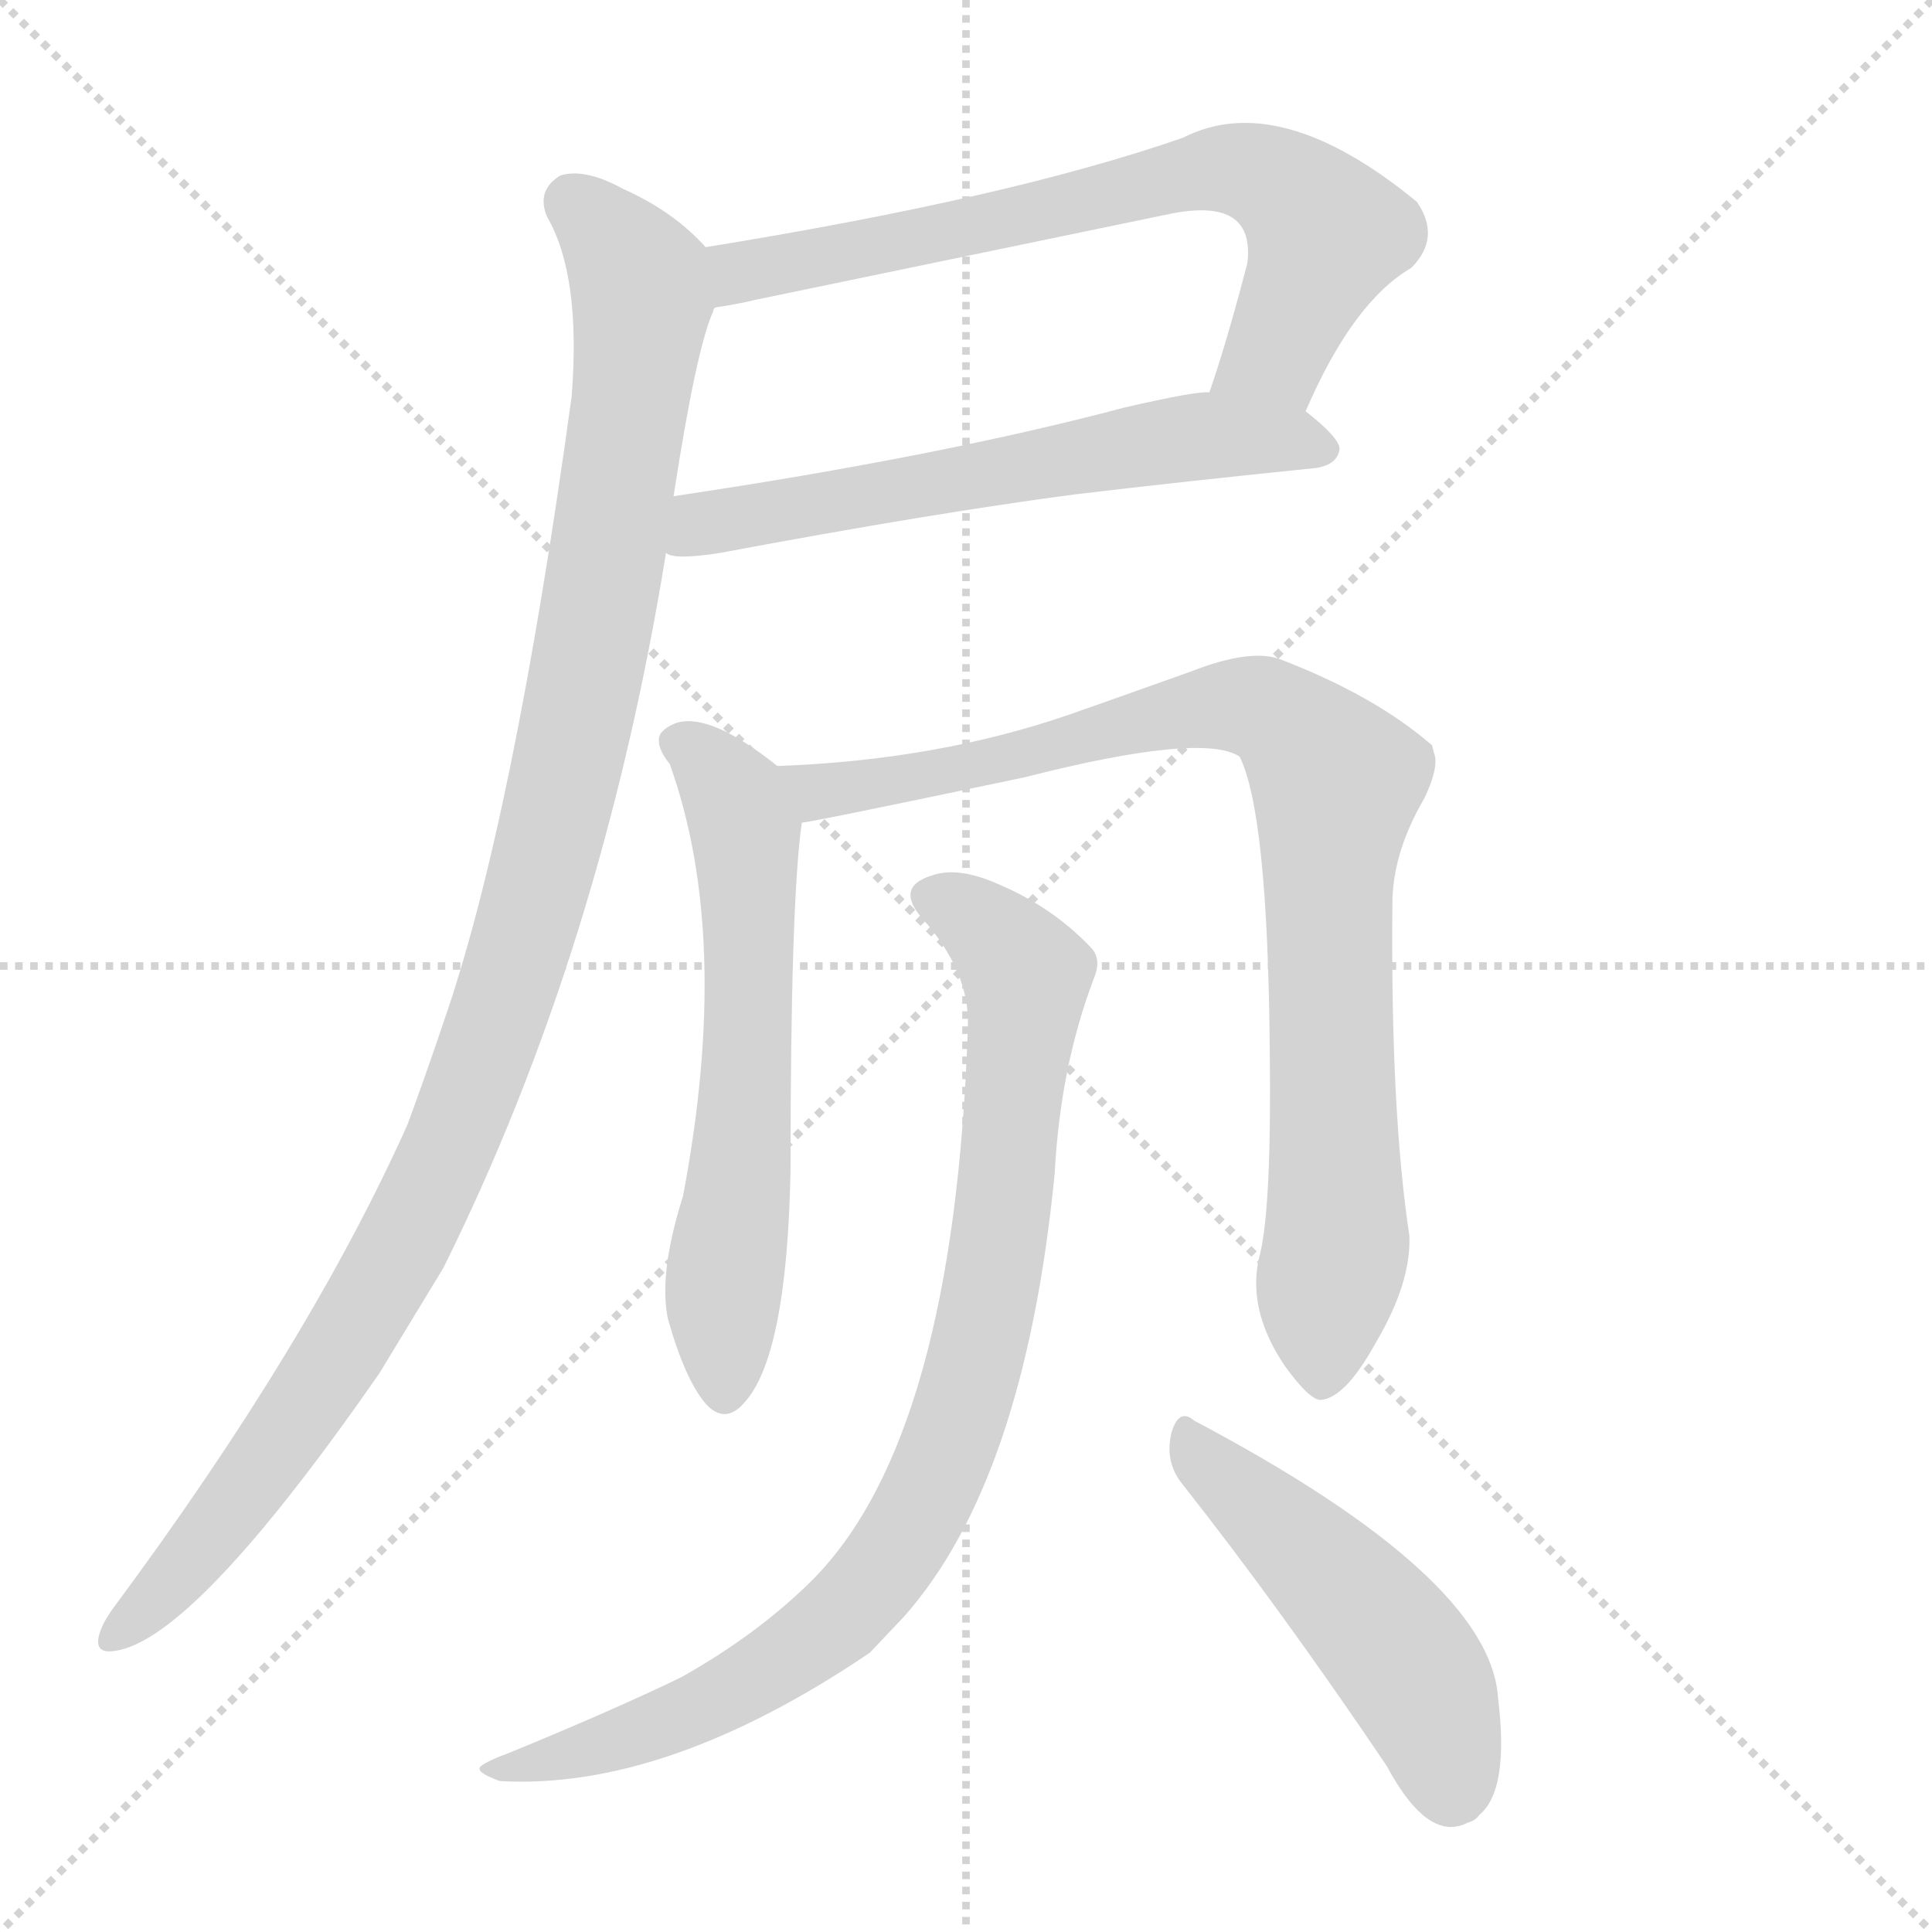 <svg xmlns="http://www.w3.org/2000/svg" version="1.1" viewBox="0 0 1024 1024">
  <g stroke="lightgray" stroke-dasharray="1,1" stroke-width="1" transform="scale(4, 4)">
    <line x1="0" y1="0" x2="256" y2="256" />
    <line x1="256" y1="0" x2="0" y2="256" />
    <line x1="128" y1="0" x2="128" y2="256" />
    <line x1="0" y1="128" x2="256" y2="128" />
  </g>
  <g transform="scale(1.0, -1.0) translate(0.0, -920.00)">
    <style type="text/css">
      
        @keyframes keyframes0 {
          from {
            stroke: blue;
            stroke-dashoffset: 702;
            stroke-width: 128;
          }
          70% {
            animation-timing-function: step-end;
            stroke: blue;
            stroke-dashoffset: 0;
            stroke-width: 128;
          }
          to {
            stroke: black;
            stroke-width: 1024;
          }
        }
        #make-me-a-hanzi-animation-0 {
          animation: keyframes0 0.821s both;
          animation-delay: 0s;
          animation-timing-function: linear;
        }
      
        @keyframes keyframes1 {
          from {
            stroke: blue;
            stroke-dashoffset: 604;
            stroke-width: 128;
          }
          66% {
            animation-timing-function: step-end;
            stroke: blue;
            stroke-dashoffset: 0;
            stroke-width: 128;
          }
          to {
            stroke: black;
            stroke-width: 1024;
          }
        }
        #make-me-a-hanzi-animation-1 {
          animation: keyframes1 0.742s both;
          animation-delay: 0.821s;
          animation-timing-function: linear;
        }
      
        @keyframes keyframes2 {
          from {
            stroke: blue;
            stroke-dashoffset: 1097;
            stroke-width: 128;
          }
          78% {
            animation-timing-function: step-end;
            stroke: blue;
            stroke-dashoffset: 0;
            stroke-width: 128;
          }
          to {
            stroke: black;
            stroke-width: 1024;
          }
        }
        #make-me-a-hanzi-animation-2 {
          animation: keyframes2 1.143s both;
          animation-delay: 1.563s;
          animation-timing-function: linear;
        }
      
        @keyframes keyframes3 {
          from {
            stroke: blue;
            stroke-dashoffset: 616;
            stroke-width: 128;
          }
          67% {
            animation-timing-function: step-end;
            stroke: blue;
            stroke-dashoffset: 0;
            stroke-width: 128;
          }
          to {
            stroke: black;
            stroke-width: 1024;
          }
        }
        #make-me-a-hanzi-animation-3 {
          animation: keyframes3 0.751s both;
          animation-delay: 2.706s;
          animation-timing-function: linear;
        }
      
        @keyframes keyframes4 {
          from {
            stroke: blue;
            stroke-dashoffset: 889;
            stroke-width: 128;
          }
          74% {
            animation-timing-function: step-end;
            stroke: blue;
            stroke-dashoffset: 0;
            stroke-width: 128;
          }
          to {
            stroke: black;
            stroke-width: 1024;
          }
        }
        #make-me-a-hanzi-animation-4 {
          animation: keyframes4 0.973s both;
          animation-delay: 3.457s;
          animation-timing-function: linear;
        }
      
        @keyframes keyframes5 {
          from {
            stroke: blue;
            stroke-dashoffset: 888;
            stroke-width: 128;
          }
          74% {
            animation-timing-function: step-end;
            stroke: blue;
            stroke-dashoffset: 0;
            stroke-width: 128;
          }
          to {
            stroke: black;
            stroke-width: 1024;
          }
        }
        #make-me-a-hanzi-animation-5 {
          animation: keyframes5 0.973s both;
          animation-delay: 4.43s;
          animation-timing-function: linear;
        }
      
        @keyframes keyframes6 {
          from {
            stroke: blue;
            stroke-dashoffset: 489;
            stroke-width: 128;
          }
          61% {
            animation-timing-function: step-end;
            stroke: blue;
            stroke-dashoffset: 0;
            stroke-width: 128;
          }
          to {
            stroke: black;
            stroke-width: 1024;
          }
        }
        #make-me-a-hanzi-animation-6 {
          animation: keyframes6 0.648s both;
          animation-delay: 5.403s;
          animation-timing-function: linear;
        }
      
    </style>
    
      <path d="M 692 702 Q 717 760 748 778 Q 764 794 751 813 Q 678 873 627 847 Q 535 815 374 789 C 344 784 349 752 379 757 Q 392 759 400 761 L 617 806 Q 657 815 661 792 Q 662 786 661 780 Q 650 738 641 712 C 632 684 680 675 692 702 Z" fill="lightgray" />
    
      <path d="M 353 627 Q 357 623 382 627 Q 494 648 570 658 Q 629 665 698 672 Q 709 674 710 682 Q 710 688 692 702 L 641 712 Q 635 713 596 704 Q 498 678 357 657 C 327 653 323 632 353 627 Z" fill="lightgray" />
    
      <path d="M 374 789 Q 357 808 330 820 Q 310 831 297 827 Q 284 819 290 805 Q 308 774 303 710 Q 272 484 235 378 Q 227 354 216 324 Q 164 208 61 69 Q 55 61 53 55 Q 49 43 61 45 Q 103 51 201 192 L 235 248 Q 319 417 353 627 L 357 657 Q 369 735 378 755 Q 378 756 379 757 C 386 778 386 778 374 789 Z" fill="lightgray" />
    
      <path d="M 412 514 Q 377 542 359 537 Q 353 535 350 531 Q 347 525 355 515 Q 388 423 362 286 Q 349 245 354 221 Q 363 189 374 176 Q 384 165 394 176 Q 417 200 419 299 Q 419 443 425 484 C 427 502 427 502 412 514 Z" fill="lightgray" />
    
      <path d="M 668 256 Q 660 227 681 196 Q 694 178 700 178 Q 713 179 729 208 Q 748 240 747 265 Q 737 331 738 441 Q 738 468 755 497 Q 763 514 760 521 L 759 525 Q 729 551 680 570 Q 664 577 631 564 Q 572 543 566 541 Q 496 517 412 514 C 382 512 395 479 425 484 Q 429 484 543 508 Q 637 532 657 519 Q 672 489 673 363 Q 674 282 668 256 Z" fill="lightgray" />
    
      <path d="M 513 376 Q 506 159 431 83 Q 402 54 361 31 Q 326 14 270 -9 Q 259 -13 255 -16 Q 251 -19 265 -24 Q 353 -29 461 44 L 479 63 Q 543 135 559 298 Q 562 355 580 402 Q 584 412 578 418 Q 558 439 530 451 Q 508 461 494 456 Q 474 450 489 433 Q 514 405 513 376 Z" fill="lightgray" />
    
      <path d="M 627 133 Q 679 67 735 -16 Q 757 -57 778 -46 Q 782 -45 784 -42 Q 800 -29 794 20 Q 790 84 633 167 Q 625 174 621 161 Q 617 145 627 133 Z" fill="lightgray" />
    
    
      <clipPath id="make-me-a-hanzi-clip-0">
        <path d="M 692 702 Q 717 760 748 778 Q 764 794 751 813 Q 678 873 627 847 Q 535 815 374 789 C 344 784 349 752 379 757 Q 392 759 400 761 L 617 806 Q 657 815 661 792 Q 662 786 661 780 Q 650 738 641 712 C 632 684 680 675 692 702 Z" />
      </clipPath>
      <path clip-path="url(#make-me-a-hanzi-clip-0)" d="M 384 763 L 392 776 L 641 830 L 667 828 L 703 796 L 676 733 L 648 716" fill="none" id="make-me-a-hanzi-animation-0" stroke-dasharray="574 1148" stroke-linecap="round" />
    
      <clipPath id="make-me-a-hanzi-clip-1">
        <path d="M 353 627 Q 357 623 382 627 Q 494 648 570 658 Q 629 665 698 672 Q 709 674 710 682 Q 710 688 692 702 L 641 712 Q 635 713 596 704 Q 498 678 357 657 C 327 653 323 632 353 627 Z" />
      </clipPath>
      <path clip-path="url(#make-me-a-hanzi-clip-1)" d="M 359 634 L 386 645 L 612 686 L 683 688 L 700 682" fill="none" id="make-me-a-hanzi-animation-1" stroke-dasharray="476 952" stroke-linecap="round" />
    
      <clipPath id="make-me-a-hanzi-clip-2">
        <path d="M 374 789 Q 357 808 330 820 Q 310 831 297 827 Q 284 819 290 805 Q 308 774 303 710 Q 272 484 235 378 Q 227 354 216 324 Q 164 208 61 69 Q 55 61 53 55 Q 49 43 61 45 Q 103 51 201 192 L 235 248 Q 319 417 353 627 L 357 657 Q 369 735 378 755 Q 378 756 379 757 C 386 778 386 778 374 789 Z" />
      </clipPath>
      <path clip-path="url(#make-me-a-hanzi-clip-2)" d="M 303 813 L 332 783 L 340 754 L 304 527 L 272 406 L 229 292 L 176 194 L 95 86 L 62 54" fill="none" id="make-me-a-hanzi-animation-2" stroke-dasharray="969 1938" stroke-linecap="round" />
    
      <clipPath id="make-me-a-hanzi-clip-3">
        <path d="M 412 514 Q 377 542 359 537 Q 353 535 350 531 Q 347 525 355 515 Q 388 423 362 286 Q 349 245 354 221 Q 363 189 374 176 Q 384 165 394 176 Q 417 200 419 299 Q 419 443 425 484 C 427 502 427 502 412 514 Z" />
      </clipPath>
      <path clip-path="url(#make-me-a-hanzi-clip-3)" d="M 359 527 L 379 512 L 395 480 L 397 355 L 383 237 L 384 182" fill="none" id="make-me-a-hanzi-animation-3" stroke-dasharray="488 976" stroke-linecap="round" />
    
      <clipPath id="make-me-a-hanzi-clip-4">
        <path d="M 668 256 Q 660 227 681 196 Q 694 178 700 178 Q 713 179 729 208 Q 748 240 747 265 Q 737 331 738 441 Q 738 468 755 497 Q 763 514 760 521 L 759 525 Q 729 551 680 570 Q 664 577 631 564 Q 572 543 566 541 Q 496 517 412 514 C 382 512 395 479 425 484 Q 429 484 543 508 Q 637 532 657 519 Q 672 489 673 363 Q 674 282 668 256 Z" />
      </clipPath>
      <path clip-path="url(#make-me-a-hanzi-clip-4)" d="M 420 512 L 434 501 L 462 503 L 518 516 L 528 513 L 563 527 L 646 546 L 677 541 L 699 519 L 708 506 L 708 261 L 701 188" fill="none" id="make-me-a-hanzi-animation-4" stroke-dasharray="761 1522" stroke-linecap="round" />
    
      <clipPath id="make-me-a-hanzi-clip-5">
        <path d="M 513 376 Q 506 159 431 83 Q 402 54 361 31 Q 326 14 270 -9 Q 259 -13 255 -16 Q 251 -19 265 -24 Q 353 -29 461 44 L 479 63 Q 543 135 559 298 Q 562 355 580 402 Q 584 412 578 418 Q 558 439 530 451 Q 508 461 494 456 Q 474 450 489 433 Q 514 405 513 376 Z" />
      </clipPath>
      <path clip-path="url(#make-me-a-hanzi-clip-5)" d="M 494 444 L 516 434 L 535 416 L 544 403 L 544 390 L 522 219 L 489 122 L 448 65 L 396 28 L 339 1 L 261 -19" fill="none" id="make-me-a-hanzi-animation-5" stroke-dasharray="760 1520" stroke-linecap="round" />
    
      <clipPath id="make-me-a-hanzi-clip-6">
        <path d="M 627 133 Q 679 67 735 -16 Q 757 -57 778 -46 Q 782 -45 784 -42 Q 800 -29 794 20 Q 790 84 633 167 Q 625 174 621 161 Q 617 145 627 133 Z" />
      </clipPath>
      <path clip-path="url(#make-me-a-hanzi-clip-6)" d="M 632 153 L 739 48 L 762 6 L 769 -29" fill="none" id="make-me-a-hanzi-animation-6" stroke-dasharray="361 722" stroke-linecap="round" />
    
  </g>
</svg>